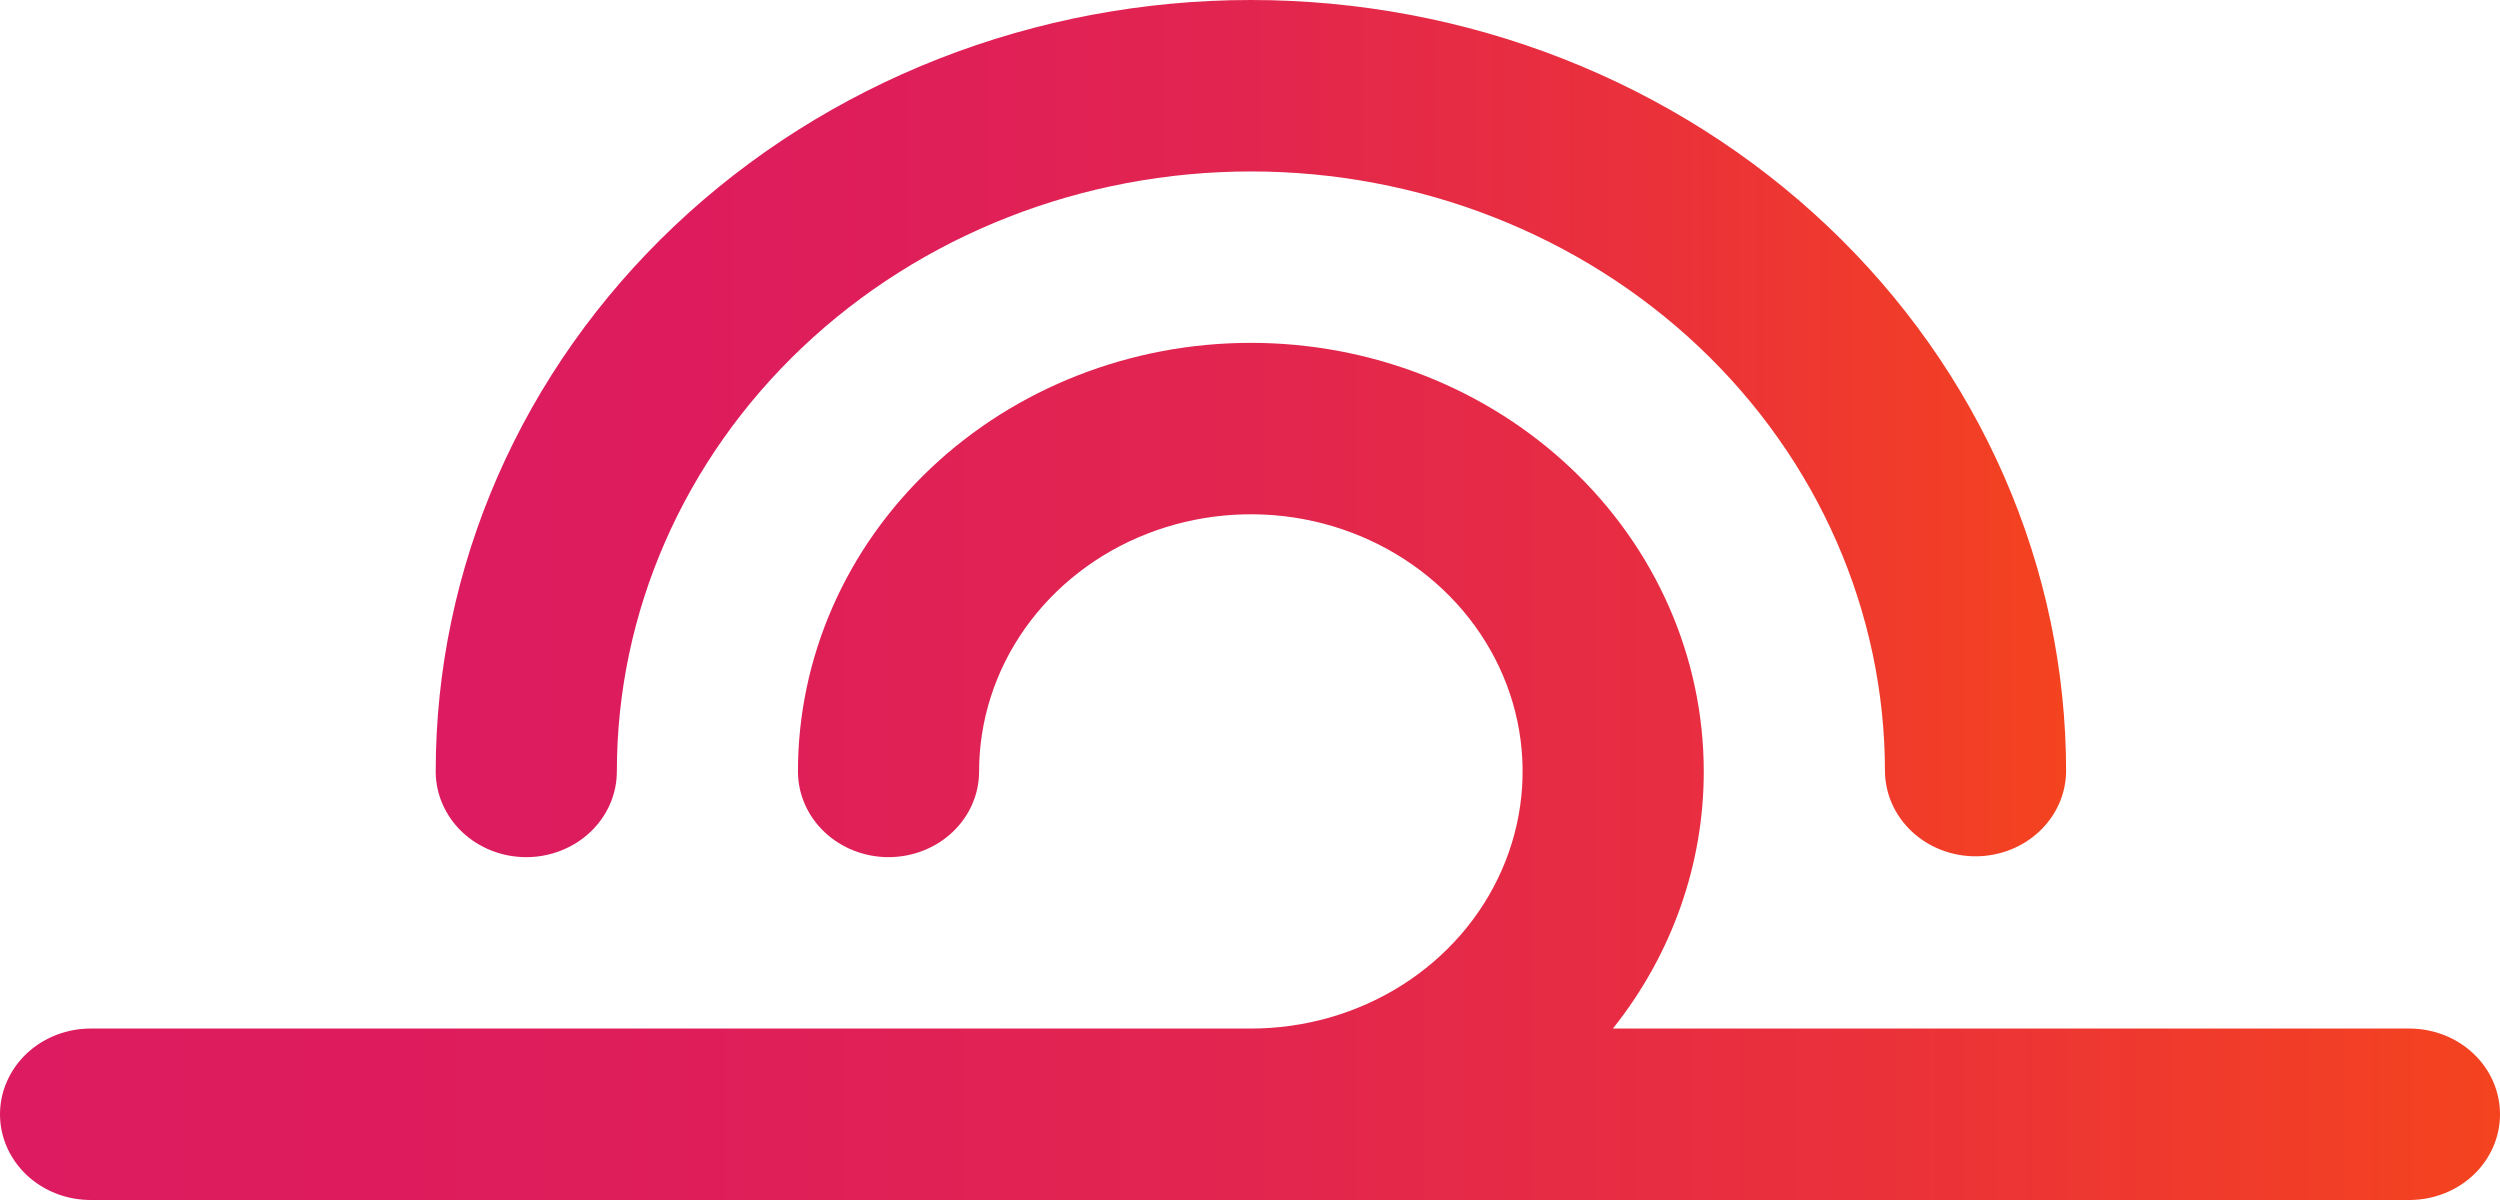 <svg width="50" height="24" viewBox="0 0 50 24" fill="none" xmlns="http://www.w3.org/2000/svg">
<path d="M10.525 17.143C10.763 17.143 10.999 17.099 11.219 17.012C11.438 16.926 11.638 16.8 11.806 16.641C11.975 16.482 12.108 16.293 12.199 16.085C12.29 15.877 12.337 15.654 12.337 15.429C12.337 12.246 13.673 9.194 16.051 6.943C18.429 4.693 21.655 3.429 25.018 3.429C28.381 3.429 31.607 4.693 33.985 6.943C36.363 9.194 37.699 12.246 37.699 15.429C37.704 15.88 37.897 16.312 38.236 16.63C38.575 16.948 39.033 17.126 39.511 17.126C39.988 17.126 40.446 16.948 40.785 16.63C41.125 16.312 41.318 15.88 41.322 15.429C41.322 13.402 40.901 11.396 40.081 9.524C39.262 7.652 38.061 5.952 36.547 4.519C35.033 3.086 33.236 1.95 31.258 1.174C29.279 0.399 27.159 0 25.018 0C22.877 0 20.757 0.399 18.779 1.174C16.801 1.95 15.003 3.086 13.489 4.519C11.975 5.952 10.774 7.652 9.955 9.524C9.136 11.396 8.714 13.402 8.714 15.429C8.714 15.883 8.905 16.319 9.244 16.641C9.584 16.962 10.045 17.143 10.525 17.143Z" fill="url(#paint0_linear)"/>
<path d="M48.206 20.571H32.258C33.439 19.09 34.077 17.284 34.075 15.429C34.075 13.155 33.121 10.975 31.422 9.368C29.723 7.76 27.419 6.857 25.017 6.857C22.615 6.857 20.311 7.76 18.612 9.368C16.913 10.975 15.959 13.155 15.959 15.429C15.959 15.883 16.15 16.319 16.49 16.641C16.829 16.962 17.29 17.143 17.771 17.143C18.251 17.143 18.712 16.962 19.052 16.641C19.392 16.319 19.582 15.883 19.582 15.429C19.582 14.412 19.901 13.417 20.498 12.571C21.096 11.726 21.944 11.066 22.937 10.677C23.93 10.288 25.023 10.186 26.077 10.384C27.132 10.583 28.1 11.073 28.86 11.792C29.62 12.511 30.138 13.428 30.348 14.425C30.557 15.423 30.45 16.457 30.038 17.396C29.627 18.336 28.93 19.14 28.037 19.705C27.143 20.27 26.092 20.571 25.017 20.571H1.83C1.59 20.569 1.353 20.612 1.131 20.697C0.909 20.782 0.707 20.908 0.537 21.067C0.367 21.227 0.232 21.416 0.14 21.626C0.047 21.835 0 22.059 0 22.286C0 22.512 0.047 22.736 0.14 22.946C0.232 23.155 0.367 23.344 0.537 23.504C0.707 23.663 0.909 23.789 1.131 23.874C1.353 23.959 1.59 24.002 1.83 24H48.206C48.684 23.995 49.14 23.813 49.476 23.492C49.812 23.171 50 22.737 50 22.286C50 21.834 49.812 21.4 49.476 21.079C49.14 20.758 48.684 20.576 48.206 20.571Z" fill="url(#paint1_linear)"/>
<defs>
<linearGradient id="paint0_linear" x1="8.714" y1="8.571" x2="41.322" y2="8.571" gradientUnits="userSpaceOnUse">
<stop stop-color="#DD1B60"/>
<stop offset="0.243" stop-color="#DE1D5B"/>
<stop offset="0.495" stop-color="#E2254F"/>
<stop offset="0.751" stop-color="#EA313A"/>
<stop offset="1" stop-color="#F4431F"/>
</linearGradient>
<linearGradient id="paint1_linear" x1="0" y1="15.429" x2="50" y2="15.429" gradientUnits="userSpaceOnUse">
<stop stop-color="#DD1B60"/>
<stop offset="0.243" stop-color="#DE1D5B"/>
<stop offset="0.495" stop-color="#E2254F"/>
<stop offset="0.751" stop-color="#EA313A"/>
<stop offset="1" stop-color="#F4431F"/>
</linearGradient>
</defs>
</svg>
